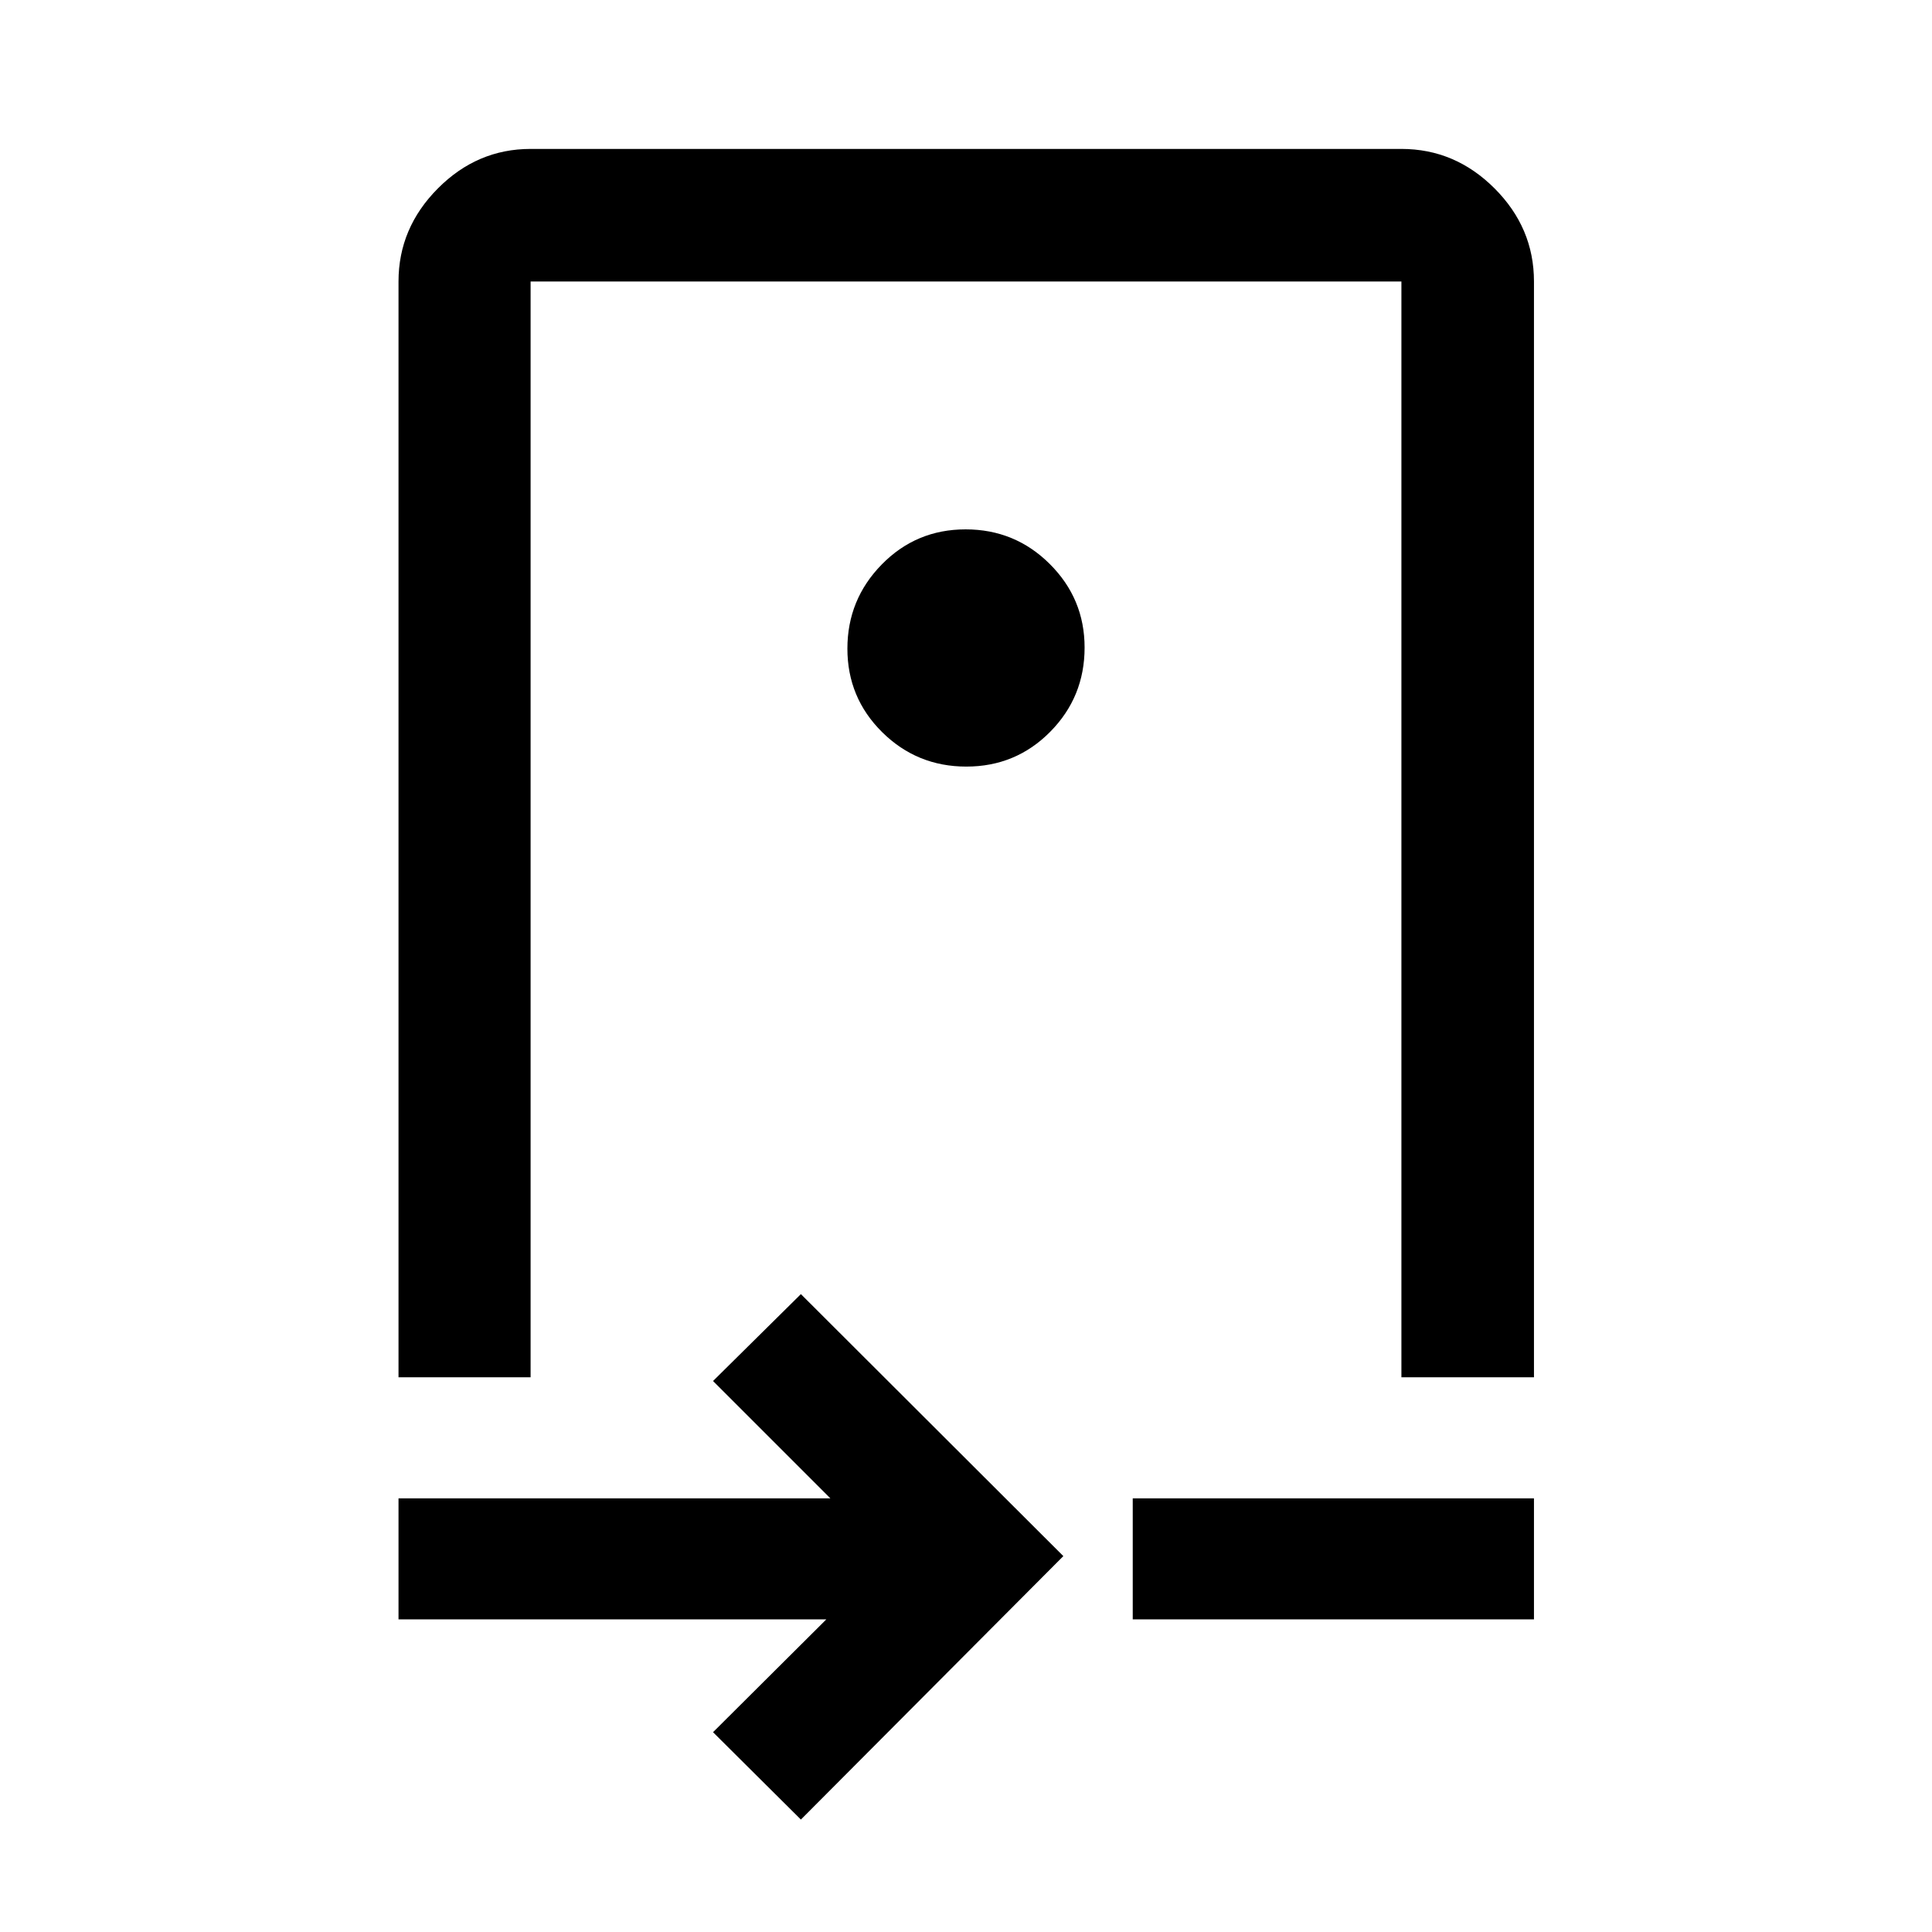 <svg xmlns="http://www.w3.org/2000/svg" height="48" viewBox="0 -960 960 960" width="48"><path d="M198.02-275.63v-544.5q0-26.56 19.53-46.21Q237.08-886 263.65-886h432.7q26.66 0 46.27 19.6 19.6 19.6 19.6 46.27v544.5h-65.87v-544.5h-432.7v544.5h-65.63Zm282.15-303.46q24.55 0 41.66-17.28 17.1-17.29 17.1-41.85 0-24.28-17.28-41.51-17.29-17.23-41.85-17.23-24.56 0-41.65 17.43-17.08 17.43-17.08 41.83t17.27 41.5q17.28 17.11 41.83 17.11ZM397.96-55.87 354.3-99.28l56.31-56.07H198.02v-60.13h214.59l-58.31-58.3 43.66-43.18 130.41 130.18L397.96-55.87Zm164.89-99.48v-60.13h199.37v60.13H562.85ZM482-551.13Z"/></svg>